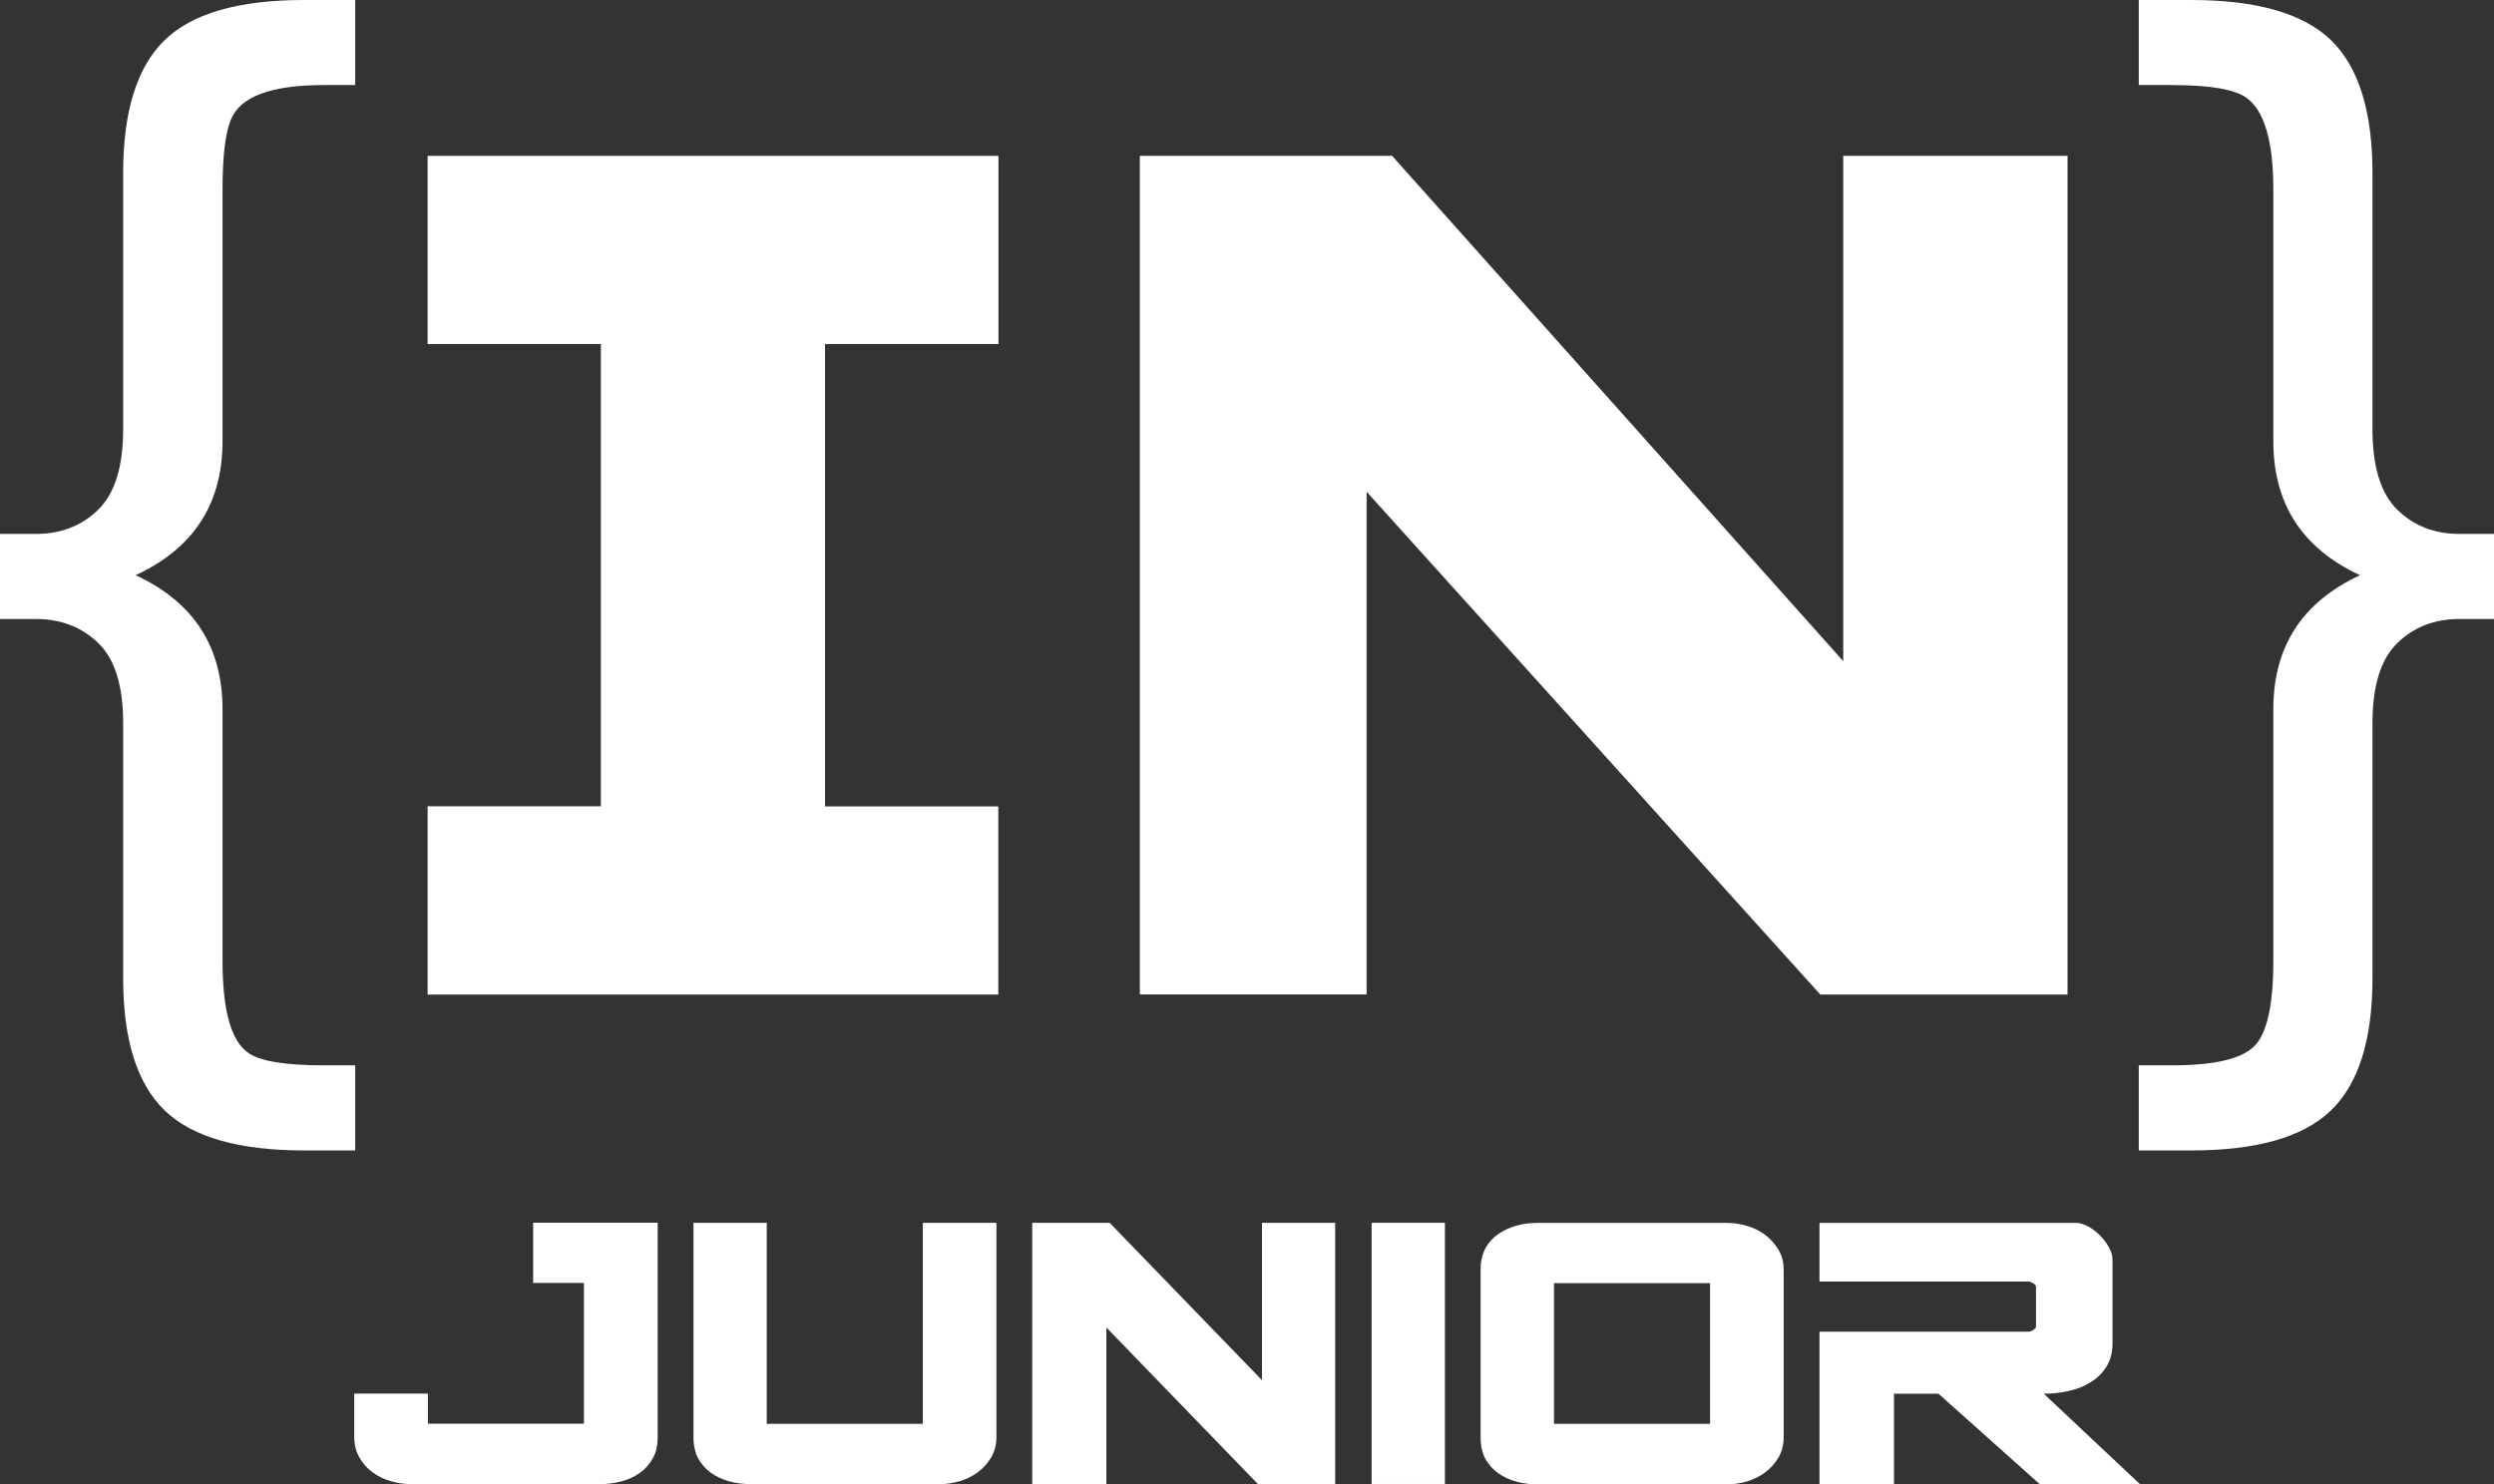 <svg width="84" height="50" viewBox="0 0 84 50" fill="none" xmlns="http://www.w3.org/2000/svg">
<rect x="0" y="0" width="84" height="50" fill="#333333" stroke="none"/>
<g clip-path="url(#clip0)">
<path d="M14.402 27.164H20.238V11.59H14.402V5.251H33.629V11.59H27.788V27.169H33.624V33.508H14.402V27.164Z" fill="white"/>
<path d="M61.307 33.504L46.029 16.567V33.504H38.39V5.251H46.888L62.082 22.275V5.251H69.636V33.508H61.307V33.504Z" fill="white"/>
<path d="M22.151 48.421C22.151 48.704 22.096 48.945 21.982 49.14C21.868 49.34 21.724 49.502 21.546 49.626C21.368 49.755 21.161 49.846 20.928 49.909C20.695 49.971 20.462 50 20.226 50H13.839C13.615 50 13.386 49.967 13.158 49.9C12.929 49.834 12.722 49.734 12.54 49.597C12.358 49.46 12.21 49.294 12.1 49.094C11.99 48.895 11.931 48.671 11.931 48.417V46.951H14.411V47.964H19.667V43.224H17.957V41.193H22.151V48.421Z" fill="white"/>
<path d="M25.825 41.197V47.969H31.081V41.197H33.561V48.417C33.561 48.671 33.502 48.895 33.388 49.094C33.269 49.294 33.121 49.46 32.939 49.597C32.757 49.734 32.554 49.834 32.33 49.9C32.105 49.967 31.881 50 31.657 50H25.266C25.025 50 24.788 49.971 24.564 49.909C24.339 49.846 24.136 49.755 23.954 49.626C23.772 49.497 23.628 49.335 23.518 49.14C23.412 48.941 23.357 48.704 23.357 48.421V41.197H25.825Z" fill="white"/>
<path d="M42.368 50L37.264 44.724V50H34.767V41.197H37.374L42.504 46.498V41.197H44.971V49.996H42.368V50Z" fill="white"/>
<path d="M48.666 41.197V49.996H46.198V41.197H48.666Z" fill="white"/>
<path d="M49.868 42.78C49.868 42.498 49.923 42.257 50.028 42.061C50.134 41.862 50.282 41.7 50.464 41.575C50.646 41.451 50.849 41.355 51.074 41.293C51.298 41.23 51.531 41.201 51.776 41.201H58.171C58.395 41.201 58.62 41.235 58.844 41.301C59.068 41.368 59.271 41.467 59.453 41.604C59.635 41.742 59.783 41.908 59.902 42.107C60.02 42.306 60.075 42.531 60.075 42.784V48.426C60.075 48.679 60.016 48.903 59.902 49.103C59.783 49.302 59.635 49.468 59.453 49.605C59.271 49.742 59.068 49.842 58.844 49.909C58.62 49.975 58.395 50.008 58.171 50.008H51.776C51.535 50.008 51.298 49.979 51.074 49.917C50.849 49.855 50.646 49.763 50.464 49.635C50.282 49.506 50.138 49.344 50.028 49.148C49.923 48.949 49.868 48.712 49.868 48.43V42.78ZM57.596 47.969V43.229H52.339V47.969H57.596Z" fill="white"/>
<path d="M68.35 44.865C68.481 44.828 68.557 44.77 68.574 44.695V43.341C68.557 43.295 68.523 43.258 68.481 43.237C68.438 43.212 68.396 43.191 68.35 43.175H61.282V41.201H69.92C70.051 41.201 70.186 41.243 70.334 41.322C70.478 41.401 70.614 41.505 70.732 41.625C70.855 41.746 70.952 41.883 71.033 42.028C71.113 42.173 71.151 42.311 71.151 42.444V45.264C71.151 45.563 71.083 45.825 70.948 46.041C70.813 46.257 70.635 46.436 70.415 46.569C70.195 46.706 69.949 46.805 69.67 46.864C69.395 46.926 69.115 46.955 68.836 46.955L72.074 50H68.697L65.29 46.955H63.791V50H61.282V44.865H68.35Z" fill="white"/>
<path d="M11.96 38.759H10.242C8.041 38.759 6.475 38.31 5.544 37.409C4.613 36.507 4.148 35.024 4.148 32.955V24.364C4.148 23.106 3.868 22.204 3.31 21.664C2.751 21.124 2.048 20.854 1.21 20.854H0V17.988H1.21C2.048 17.988 2.747 17.718 3.305 17.174C3.864 16.629 4.148 15.728 4.148 14.461V5.828C4.148 3.751 4.613 2.26 5.544 1.354C6.475 0.449 8.041 0 10.242 0H11.964V2.866H10.894C9.125 2.866 8.083 3.257 7.774 4.038C7.588 4.491 7.495 5.272 7.495 6.385V14.868C7.495 16.974 6.518 18.478 4.567 19.379C6.518 20.281 7.495 21.785 7.495 23.891V32.374C7.495 34.06 7.791 35.095 8.38 35.485C8.782 35.755 9.62 35.892 10.894 35.892H11.964V38.759H11.96Z" fill="white"/>
<path d="M84 20.854H82.836C81.998 20.854 81.3 21.124 80.745 21.664C80.187 22.204 79.907 23.106 79.907 24.364V32.955C79.907 35.024 79.442 36.511 78.511 37.409C77.58 38.31 76.01 38.759 73.805 38.759H72.036V35.892H73.157C74.558 35.892 75.476 35.681 75.912 35.261C76.348 34.841 76.568 33.877 76.568 32.374V23.891C76.568 21.785 77.542 20.281 79.489 19.379C77.542 18.478 76.568 16.974 76.568 14.868V6.385C76.568 4.732 76.255 3.693 75.633 3.274C75.227 3.003 74.401 2.866 73.157 2.866H72.036V0H73.805C76.01 0 77.576 0.453 78.511 1.354C79.442 2.26 79.907 3.751 79.907 5.828V14.461C79.907 15.728 80.187 16.629 80.745 17.174C81.304 17.718 81.998 17.988 82.836 17.988H84V20.854Z" fill="white"/>
</g>
<defs>
<clipPath id="clip0">
<rect width="84" height="50" fill="white"/>
</clipPath>
</defs>
</svg>
